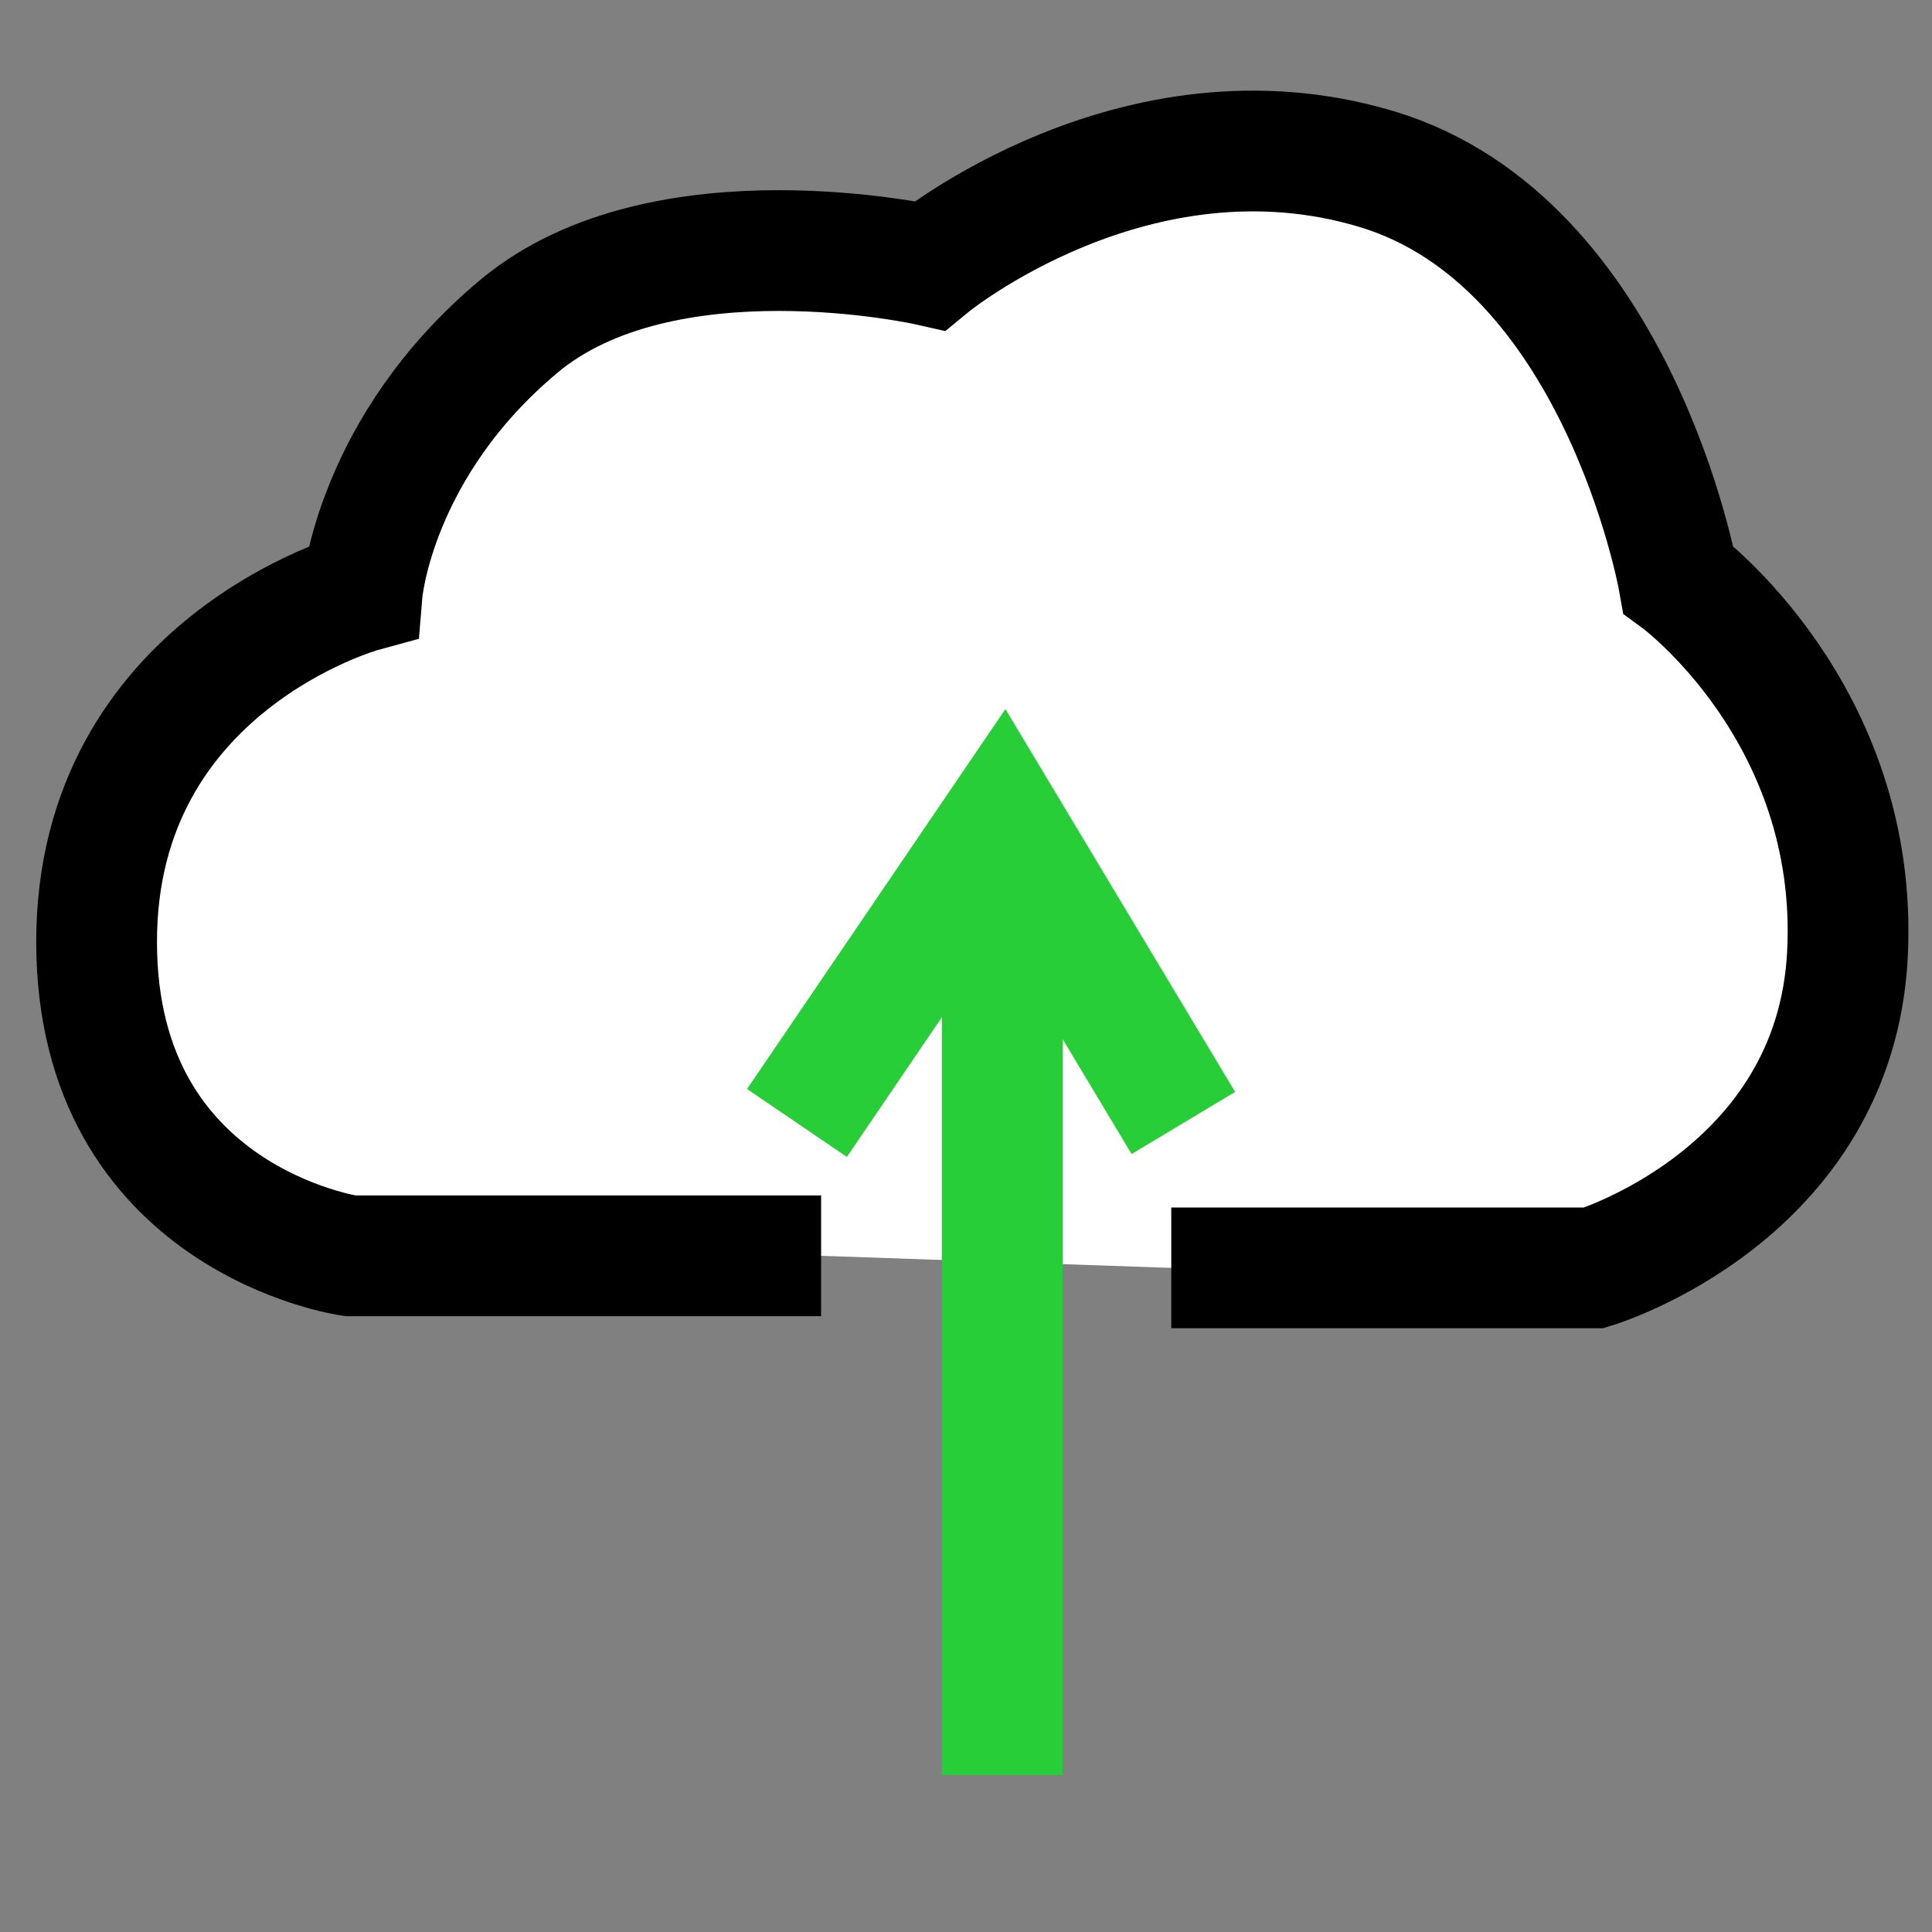 <?xml version="1.0" encoding="utf-8"?>
<!-- Generator: Adobe Illustrator 26.2.1, SVG Export Plug-In . SVG Version: 6.00 Build 0)  -->
<svg version="1.1"
	 id="svg833" xmlns:cc="http://creativecommons.org/ns#" xmlns:dc="http://purl.org/dc/elements/1.1/" xmlns:rdf="http://www.w3.org/1999/02/22-rdf-syntax-ns#" xmlns:svg="http://www.w3.org/2000/svg"
	 xmlns="http://www.w3.org/2000/svg" xmlns:xlink="http://www.w3.org/1999/xlink" x="0px" y="0px" viewBox="0 0 16 16"
	 style="enable-background:new 0 0 16 16;" xml:space="preserve">
<rect x="0" y="0" width="16" height="16" fill="#808080" stroke="none"/>
<style type="text/css">
	.st0{fill:#FFFFFF;stroke:#000000;stroke-miterlimit:10;}
	.st1{fill:none;stroke:#28CE37;stroke-miterlimit:10;}
</style>
<g id="g841">
</g>
<path class="st0" d="M6.8,10.4H2.9c0,0-2.1-0.3-2.1-2.6S3,4.9,3,4.9s0.1-1.2,1.3-2.2s3.4-0.5,3.4-0.5s1.7-1.4,3.7-0.8
	s2.5,3.4,2.5,3.4s1.5,1.1,1.4,3.1s-2.1,2.6-2.1,2.6H9.7"/>
<line class="st1" x1="8.3" y1="7.6" x2="8.3" y2="14.7"/>
<polyline class="st1" points="6.6,9.3 8.3,6.8 9.8,9.3 "/>
</svg>
